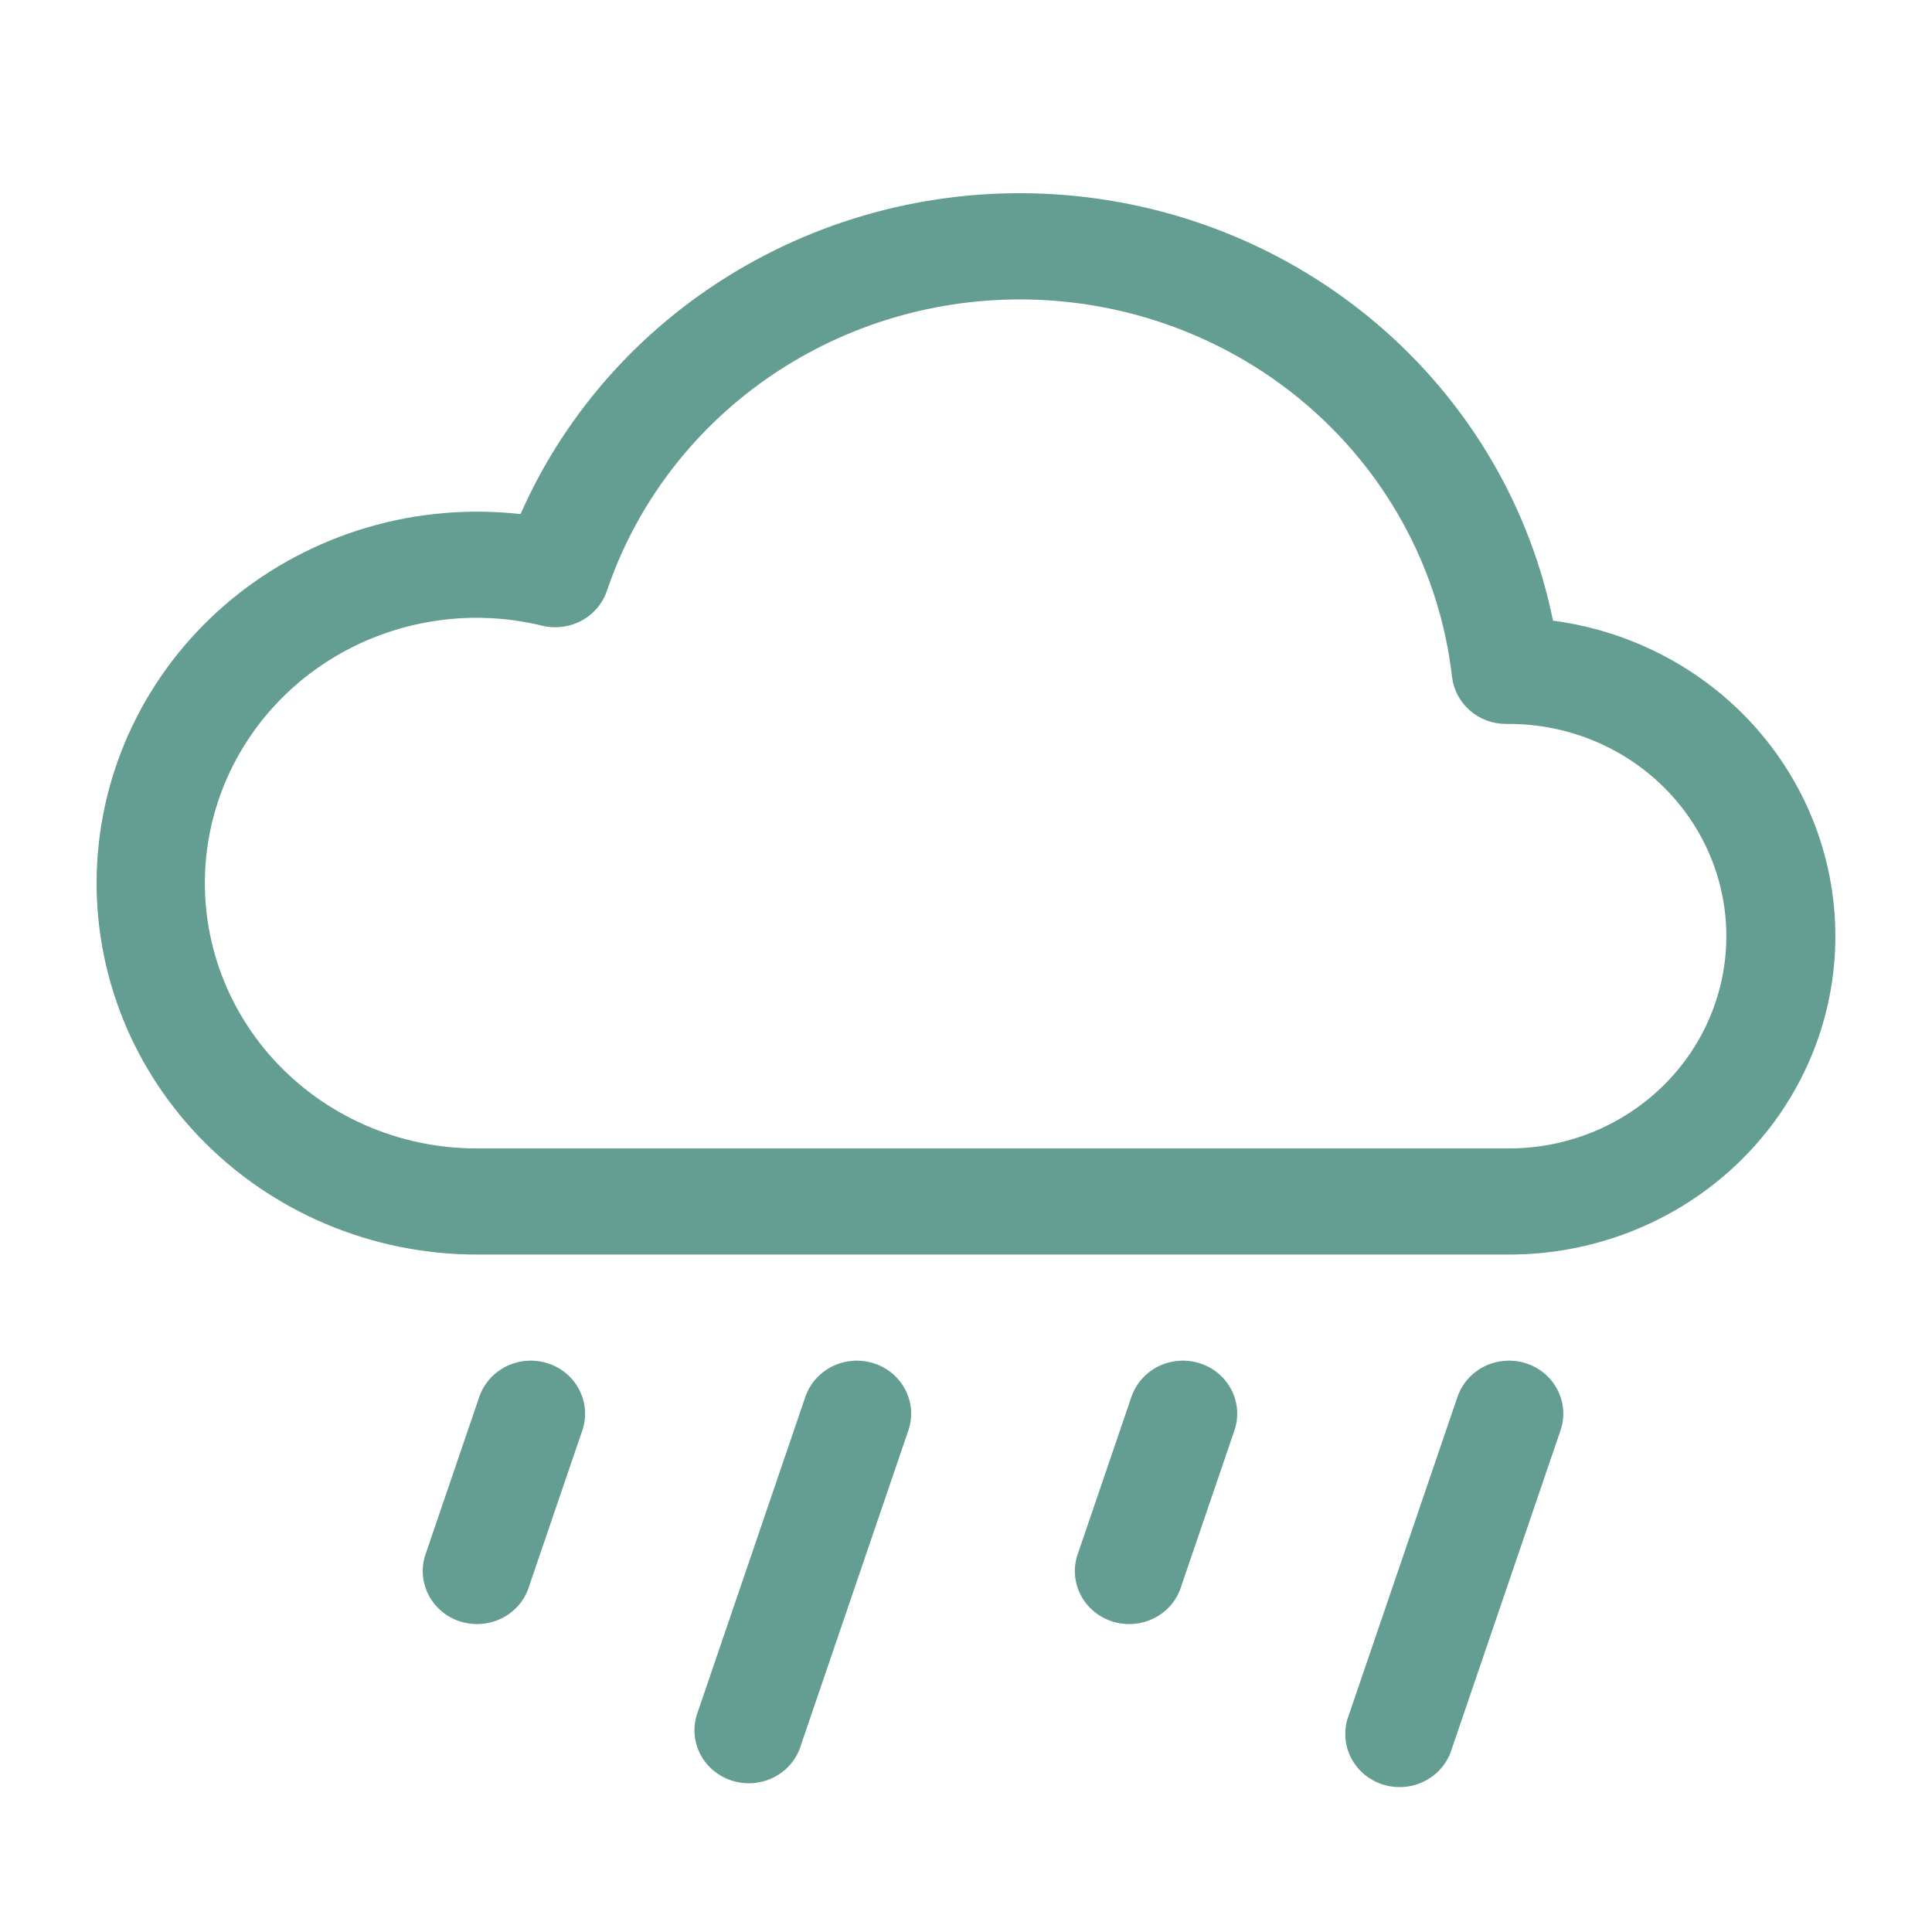 <svg width="40" height="40" viewBox="0 0 40 40" fill="none" xmlns="http://www.w3.org/2000/svg">
<g clip-path="url(#clip0_6071_39777)">
<path d="M11.344 28.227C11.485 28.272 11.614 28.344 11.726 28.439C11.838 28.534 11.929 28.649 11.995 28.778C12.061 28.907 12.101 29.048 12.111 29.192C12.121 29.336 12.102 29.48 12.056 29.617L10.93 32.913C10.828 33.179 10.624 33.396 10.361 33.518C10.098 33.64 9.798 33.658 9.521 33.569C9.245 33.479 9.016 33.288 8.881 33.036C8.746 32.785 8.716 32.492 8.797 32.219L9.922 28.923C10.016 28.646 10.219 28.418 10.486 28.287C10.752 28.157 11.061 28.135 11.344 28.227ZM18.095 28.227C18.235 28.272 18.365 28.344 18.477 28.439C18.588 28.534 18.68 28.649 18.746 28.778C18.812 28.907 18.851 29.048 18.862 29.192C18.872 29.336 18.853 29.48 18.806 29.617L16.556 36.209C16.454 36.475 16.25 36.692 15.987 36.814C15.724 36.936 15.423 36.954 15.147 36.864C14.871 36.775 14.641 36.584 14.506 36.332C14.371 36.081 14.341 35.788 14.423 35.515L16.673 28.923C16.767 28.646 16.97 28.418 17.236 28.287C17.503 28.157 17.812 28.135 18.095 28.227ZM24.846 28.227C24.986 28.272 25.116 28.344 25.228 28.439C25.339 28.534 25.431 28.649 25.497 28.778C25.563 28.907 25.602 29.048 25.613 29.192C25.623 29.336 25.604 29.48 25.557 29.617L24.432 32.913C24.33 33.179 24.126 33.396 23.863 33.518C23.6 33.64 23.299 33.658 23.023 33.569C22.747 33.479 22.517 33.288 22.382 33.036C22.247 32.785 22.217 32.492 22.299 32.219L23.424 28.923C23.518 28.646 23.721 28.418 23.987 28.287C24.254 28.157 24.563 28.135 24.846 28.227ZM31.597 28.227C31.737 28.272 31.867 28.344 31.979 28.439C32.09 28.534 32.182 28.649 32.248 28.778C32.314 28.907 32.353 29.048 32.364 29.192C32.374 29.336 32.355 29.48 32.308 29.617L30.058 36.209C30.015 36.351 29.944 36.483 29.848 36.597C29.752 36.712 29.634 36.806 29.5 36.874C29.366 36.943 29.219 36.985 29.068 36.996C28.917 37.008 28.765 36.99 28.622 36.944C28.478 36.897 28.346 36.822 28.232 36.724C28.119 36.627 28.027 36.507 27.962 36.374C27.897 36.241 27.86 36.096 27.854 35.948C27.847 35.8 27.871 35.653 27.924 35.515L30.175 28.923C30.269 28.646 30.471 28.418 30.738 28.287C31.005 28.157 31.314 28.135 31.597 28.227ZM32.153 12.85C31.686 10.55 30.477 8.456 28.704 6.875C26.93 5.293 24.685 4.307 22.297 4.061C19.909 3.814 17.502 4.32 15.43 5.505C13.357 6.689 11.727 8.49 10.777 10.644C9.713 10.524 8.634 10.618 7.608 10.919C6.581 11.221 5.629 11.724 4.808 12.397C3.988 13.07 3.317 13.9 2.836 14.836C2.356 15.771 2.076 16.793 2.013 17.837C1.951 18.882 2.108 19.928 2.474 20.912C2.84 21.895 3.408 22.795 4.143 23.557C4.878 24.319 5.764 24.926 6.748 25.342C7.732 25.758 8.792 25.973 9.864 25.974H31.241C32.954 25.976 34.604 25.342 35.856 24.201C37.108 23.06 37.869 21.497 37.984 19.828C38.1 18.16 37.562 16.511 36.48 15.215C35.397 13.919 33.85 13.074 32.153 12.85ZM21.115 6.199C23.329 6.199 25.466 6.995 27.117 8.436C28.767 9.877 29.816 11.862 30.062 14.01C30.093 14.28 30.225 14.53 30.433 14.71C30.64 14.891 30.909 14.99 31.187 14.988H31.241C32.435 14.988 33.58 15.451 34.424 16.275C35.268 17.099 35.742 18.217 35.742 19.383C35.742 20.548 35.268 21.666 34.424 22.49C33.58 23.314 32.435 23.777 31.241 23.777H9.864C9.067 23.777 8.28 23.611 7.554 23.291C6.828 22.972 6.18 22.505 5.652 21.923C5.125 21.34 4.73 20.655 4.494 19.912C4.258 19.169 4.186 18.386 4.283 17.614C4.38 16.843 4.644 16.1 5.057 15.435C5.47 14.77 6.023 14.198 6.679 13.758C7.335 13.317 8.08 13.018 8.864 12.879C9.647 12.74 10.452 12.766 11.225 12.954C11.501 13.021 11.792 12.983 12.041 12.849C12.29 12.715 12.478 12.494 12.566 12.231C13.16 10.475 14.306 8.947 15.841 7.864C17.376 6.781 19.222 6.199 21.115 6.199Z" fill="#649D91"/>
</g>
<defs>
<clipPath id="clip0_6071_39777">
<rect width="40" height="40" fill="white"/>
</clipPath>
</defs>
</svg>
